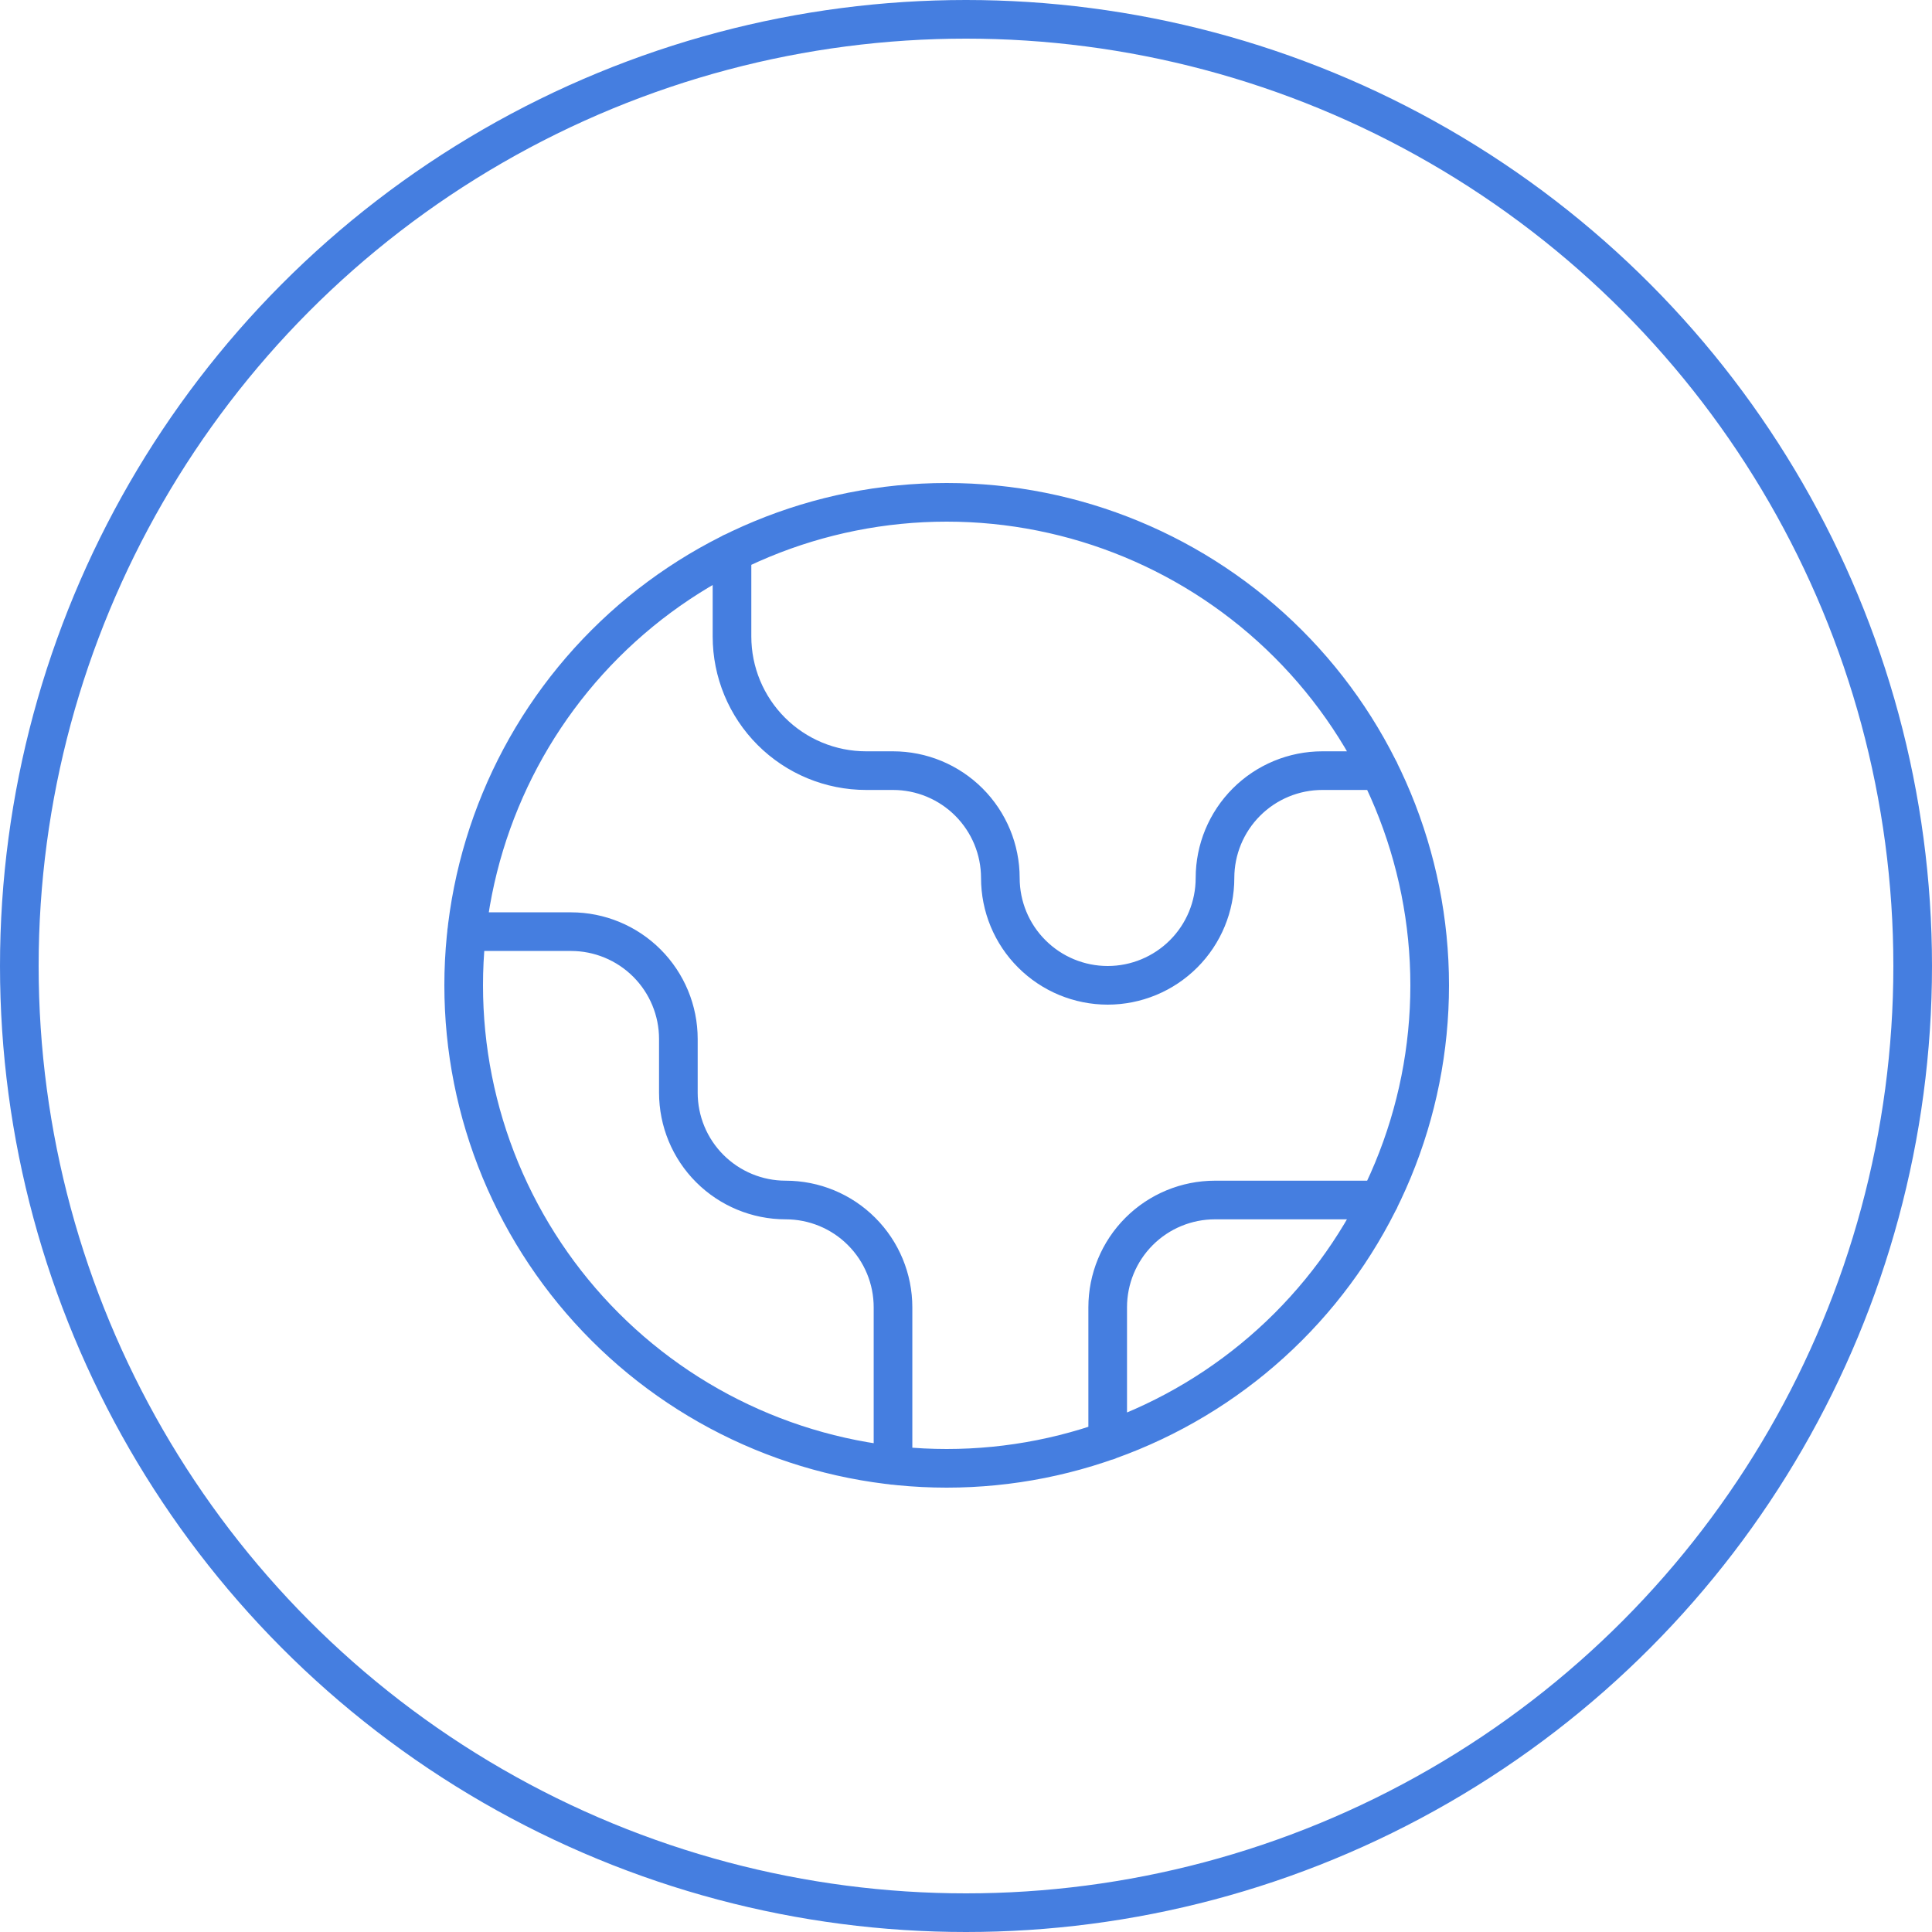 <svg width="50" height="50" viewBox="0 0 50 50" fill="none" xmlns="http://www.w3.org/2000/svg">
<path d="M12.076 24.111H14.778C15.514 24.111 16.221 24.404 16.742 24.925C17.263 25.446 17.556 26.152 17.556 26.889V28.278C17.556 29.015 17.848 29.721 18.369 30.242C18.89 30.763 19.597 31.056 20.333 31.056C21.07 31.056 21.777 31.348 22.297 31.869C22.819 32.39 23.111 33.097 23.111 33.833V37.924M18.944 14.299V16.472C18.944 17.393 19.31 18.276 19.961 18.927C20.613 19.579 21.496 19.944 22.417 19.944H23.111C23.848 19.944 24.554 20.237 25.075 20.758C25.596 21.279 25.889 21.985 25.889 22.722C25.889 23.459 26.181 24.166 26.703 24.686C27.223 25.207 27.93 25.5 28.667 25.5C29.403 25.5 30.11 25.207 30.631 24.686C31.152 24.166 31.444 23.459 31.444 22.722C31.444 21.985 31.737 21.279 32.258 20.758C32.779 20.237 33.486 19.944 34.222 19.944H35.7M28.667 37.289V33.833C28.667 33.097 28.959 32.39 29.48 31.869C30.001 31.348 30.708 31.056 31.444 31.056H35.7M37 25.5C37 27.142 36.677 28.767 36.048 30.284C35.42 31.8 34.5 33.178 33.339 34.339C32.178 35.5 30.8 36.42 29.284 37.048C27.767 37.677 26.142 38 24.5 38C22.858 38 21.233 37.677 19.716 37.048C18.2 36.42 16.822 35.5 15.661 34.339C14.5 33.178 13.58 31.8 12.951 30.284C12.323 28.767 12 27.142 12 25.5C12 22.185 13.317 19.005 15.661 16.661C18.005 14.317 21.185 13 24.5 13C27.815 13 30.995 14.317 33.339 16.661C35.683 19.005 37 22.185 37 25.5Z" stroke="#457EE0" stroke-linecap="round" stroke-linejoin="round"/>
<circle cx="25" cy="25" r="24.5" stroke="#457EE0"/>
</svg>
